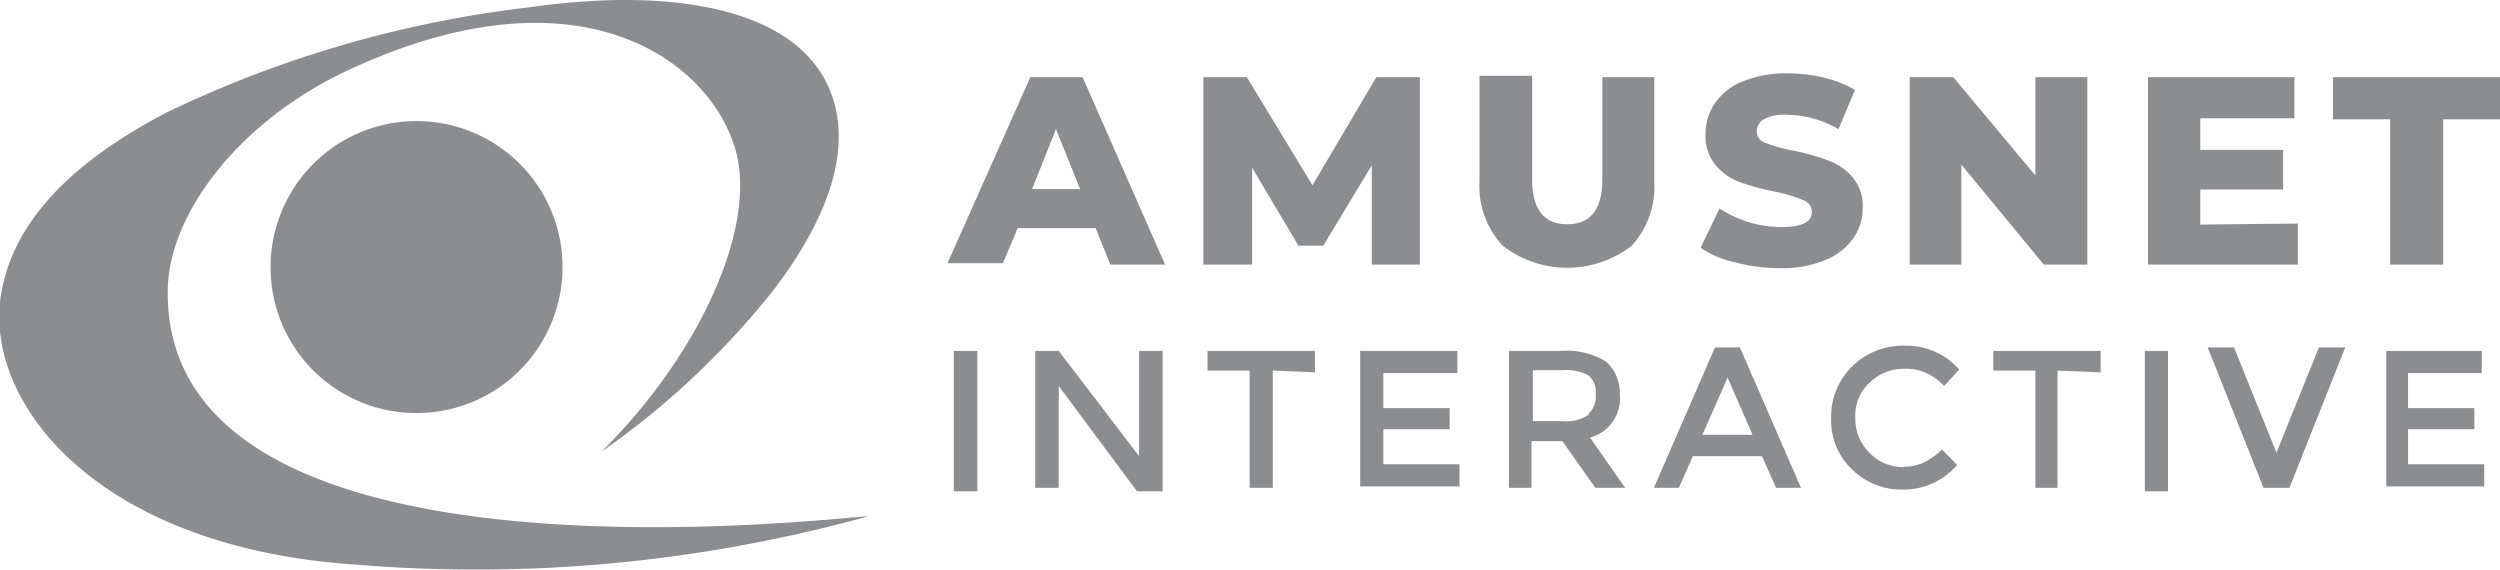 <svg xmlns="http://www.w3.org/2000/svg" viewBox="0 0 71.24 16.23"><defs><style>.cls-1,.cls-2{fill:#8c8d91;}.cls-2{fill-rule:evenodd;}</style></defs><g id="Layer_2" data-name="Layer 2"><g id="Layer_1-2" data-name="Layer 1"><path class="cls-1" d="M27.18,10h.67v4h-.67Z"/><path class="cls-1" d="M33.13,10v4H32.4L30.17,11V13.9H29.5V10h.67l2.29,3V10Z"/><path class="cls-1" d="M36.27,10.56V13.9h-.66V10.56h-1.2V10h3.06v.61Z"/><path class="cls-1" d="M41.53,10v.63H39.42v1h1.89v.6H39.42v1h2.17v.63H38.76V10Z"/><path class="cls-1" d="M46.16,11.23a1.16,1.16,0,0,1-.85,1.24l1,1.43h-.85l-.94-1.33h-.88V13.9H43V10h1.47a2.15,2.15,0,0,1,1.29.3,1.18,1.18,0,0,1,.39,1Zm-.89.56a.67.67,0,0,0,.2-.56.61.61,0,0,0-.2-.53,1.36,1.36,0,0,0-.75-.15h-.84V12h.82a1.18,1.18,0,0,0,.77-.18Z"/><path class="cls-1" d="M48.24,13l-.4.9h-.71l1.74-4h.71l1.74,4h-.71l-.4-.9Zm1.7-.61-.71-1.63-.72,1.63Z"/><path class="cls-1" d="M54.23,13.3a1.32,1.32,0,0,0,.59-.12,2,2,0,0,0,.52-.37l.43.44a2,2,0,0,1-1.52.7,2,2,0,0,1-1.48-.58,1.92,1.92,0,0,1-.59-1.46,2,2,0,0,1,.6-1.47,2.07,2.07,0,0,1,1.51-.59,2,2,0,0,1,1.54.68L55.4,11a1.65,1.65,0,0,0-.53-.38,1.35,1.35,0,0,0-.59-.11,1.38,1.38,0,0,0-1,.39,1.26,1.26,0,0,0-.41,1,1.35,1.35,0,0,0,.4,1,1.32,1.32,0,0,0,1,.41Z"/><path class="cls-1" d="M58.63,10.56V13.9H58V10.56h-1.2V10h3.06v.61Z"/><path class="cls-1" d="M61.12,10h.66v4h-.66Z"/><path class="cls-1" d="M65.24,13.9H64.5l-1.59-4h.75l1.21,3,1.21-3h.75l-1.59,4Z"/><path class="cls-1" d="M70.72,10v.63h-2.1v1h1.89v.6H68.62v1h2.17v.63H68V10h2.77Z"/><path class="cls-2" d="M4.78,8.3c0-2.17,2.06-5,5.54-6.48C16.45-.87,20,1.61,20.87,4c.85,2.18-.83,6-3.73,8.87a23.15,23.15,0,0,0,4.93-4.64c1.56-2.06,2.21-4,1.61-5.58C22.81.33,19.4-.41,15.07.21a32.46,32.46,0,0,0-10.33,3C1.77,4.76.24,6.56,0,8.61c-.32,3,2.87,7,10.15,7.48a41.84,41.84,0,0,0,14.6-1.38C23.93,14.73,4.7,17.13,4.78,8.3Z"/><path class="cls-2" d="M11.85,11.77A4.16,4.16,0,1,0,7.71,7.62,4.15,4.15,0,0,0,11.85,11.77Z"/><path class="cls-1" d="M31.22,6.5H29l-.42,1H27L29.36,2.2h1.49L33.2,7.54H31.64Zm-.44-1.11-.69-1.71-.68,1.71Z"/><path class="cls-1" d="M39.09,7.54V4.71L37.71,7H37L35.68,4.78V7.54H34.29V2.2h1.24L37.4,5.28,39.22,2.2h1.24l0,5.34Z"/><path class="cls-1" d="M42.82,7a2.48,2.48,0,0,1-.66-1.84v-3h1.5V5.11c0,.86.34,1.28,1,1.28s1-.42,1-1.28V2.2h1.48v3A2.48,2.48,0,0,1,46.5,7a3,3,0,0,1-3.68,0Z"/><path class="cls-1" d="M49.46,7.48a2.84,2.84,0,0,1-1-.42L49,5.94a3.22,3.22,0,0,0,1.76.53c.58,0,.87-.14.87-.43a.36.36,0,0,0-.25-.34,4.72,4.72,0,0,0-.8-.24,6.68,6.68,0,0,1-1-.27,1.66,1.66,0,0,1-.69-.48,1.31,1.31,0,0,1-.29-.89,1.55,1.55,0,0,1,.27-.88,1.73,1.73,0,0,1,.79-.62,3.29,3.29,0,0,1,1.3-.23,4.46,4.46,0,0,1,1,.12,3.31,3.31,0,0,1,.9.35l-.47,1.12a3,3,0,0,0-1.47-.41,1.26,1.26,0,0,0-.66.13.41.41,0,0,0-.2.35.34.34,0,0,0,.24.32,4.94,4.94,0,0,0,.79.22,6.26,6.26,0,0,1,1,.28,1.64,1.64,0,0,1,.69.47,1.25,1.25,0,0,1,.3.88,1.49,1.49,0,0,1-.27.87,1.76,1.76,0,0,1-.8.62,3.1,3.1,0,0,1-1.29.23,4.71,4.71,0,0,1-1.25-.16Z"/><path class="cls-1" d="M59.48,2.2V7.54H58.24L55.89,4.69V7.54H54.42V2.2h1.24L58,5V2.2Z"/><path class="cls-1" d="M65.48,6.37V7.54H61.21V2.2h4.17V3.37H62.7v.9h2.36V5.4H62.7v1Z"/><path class="cls-1" d="M66.48,3.4V2.2h4.76V3.4H69.62V7.54H68.11V3.4Z"/></g></g></svg>